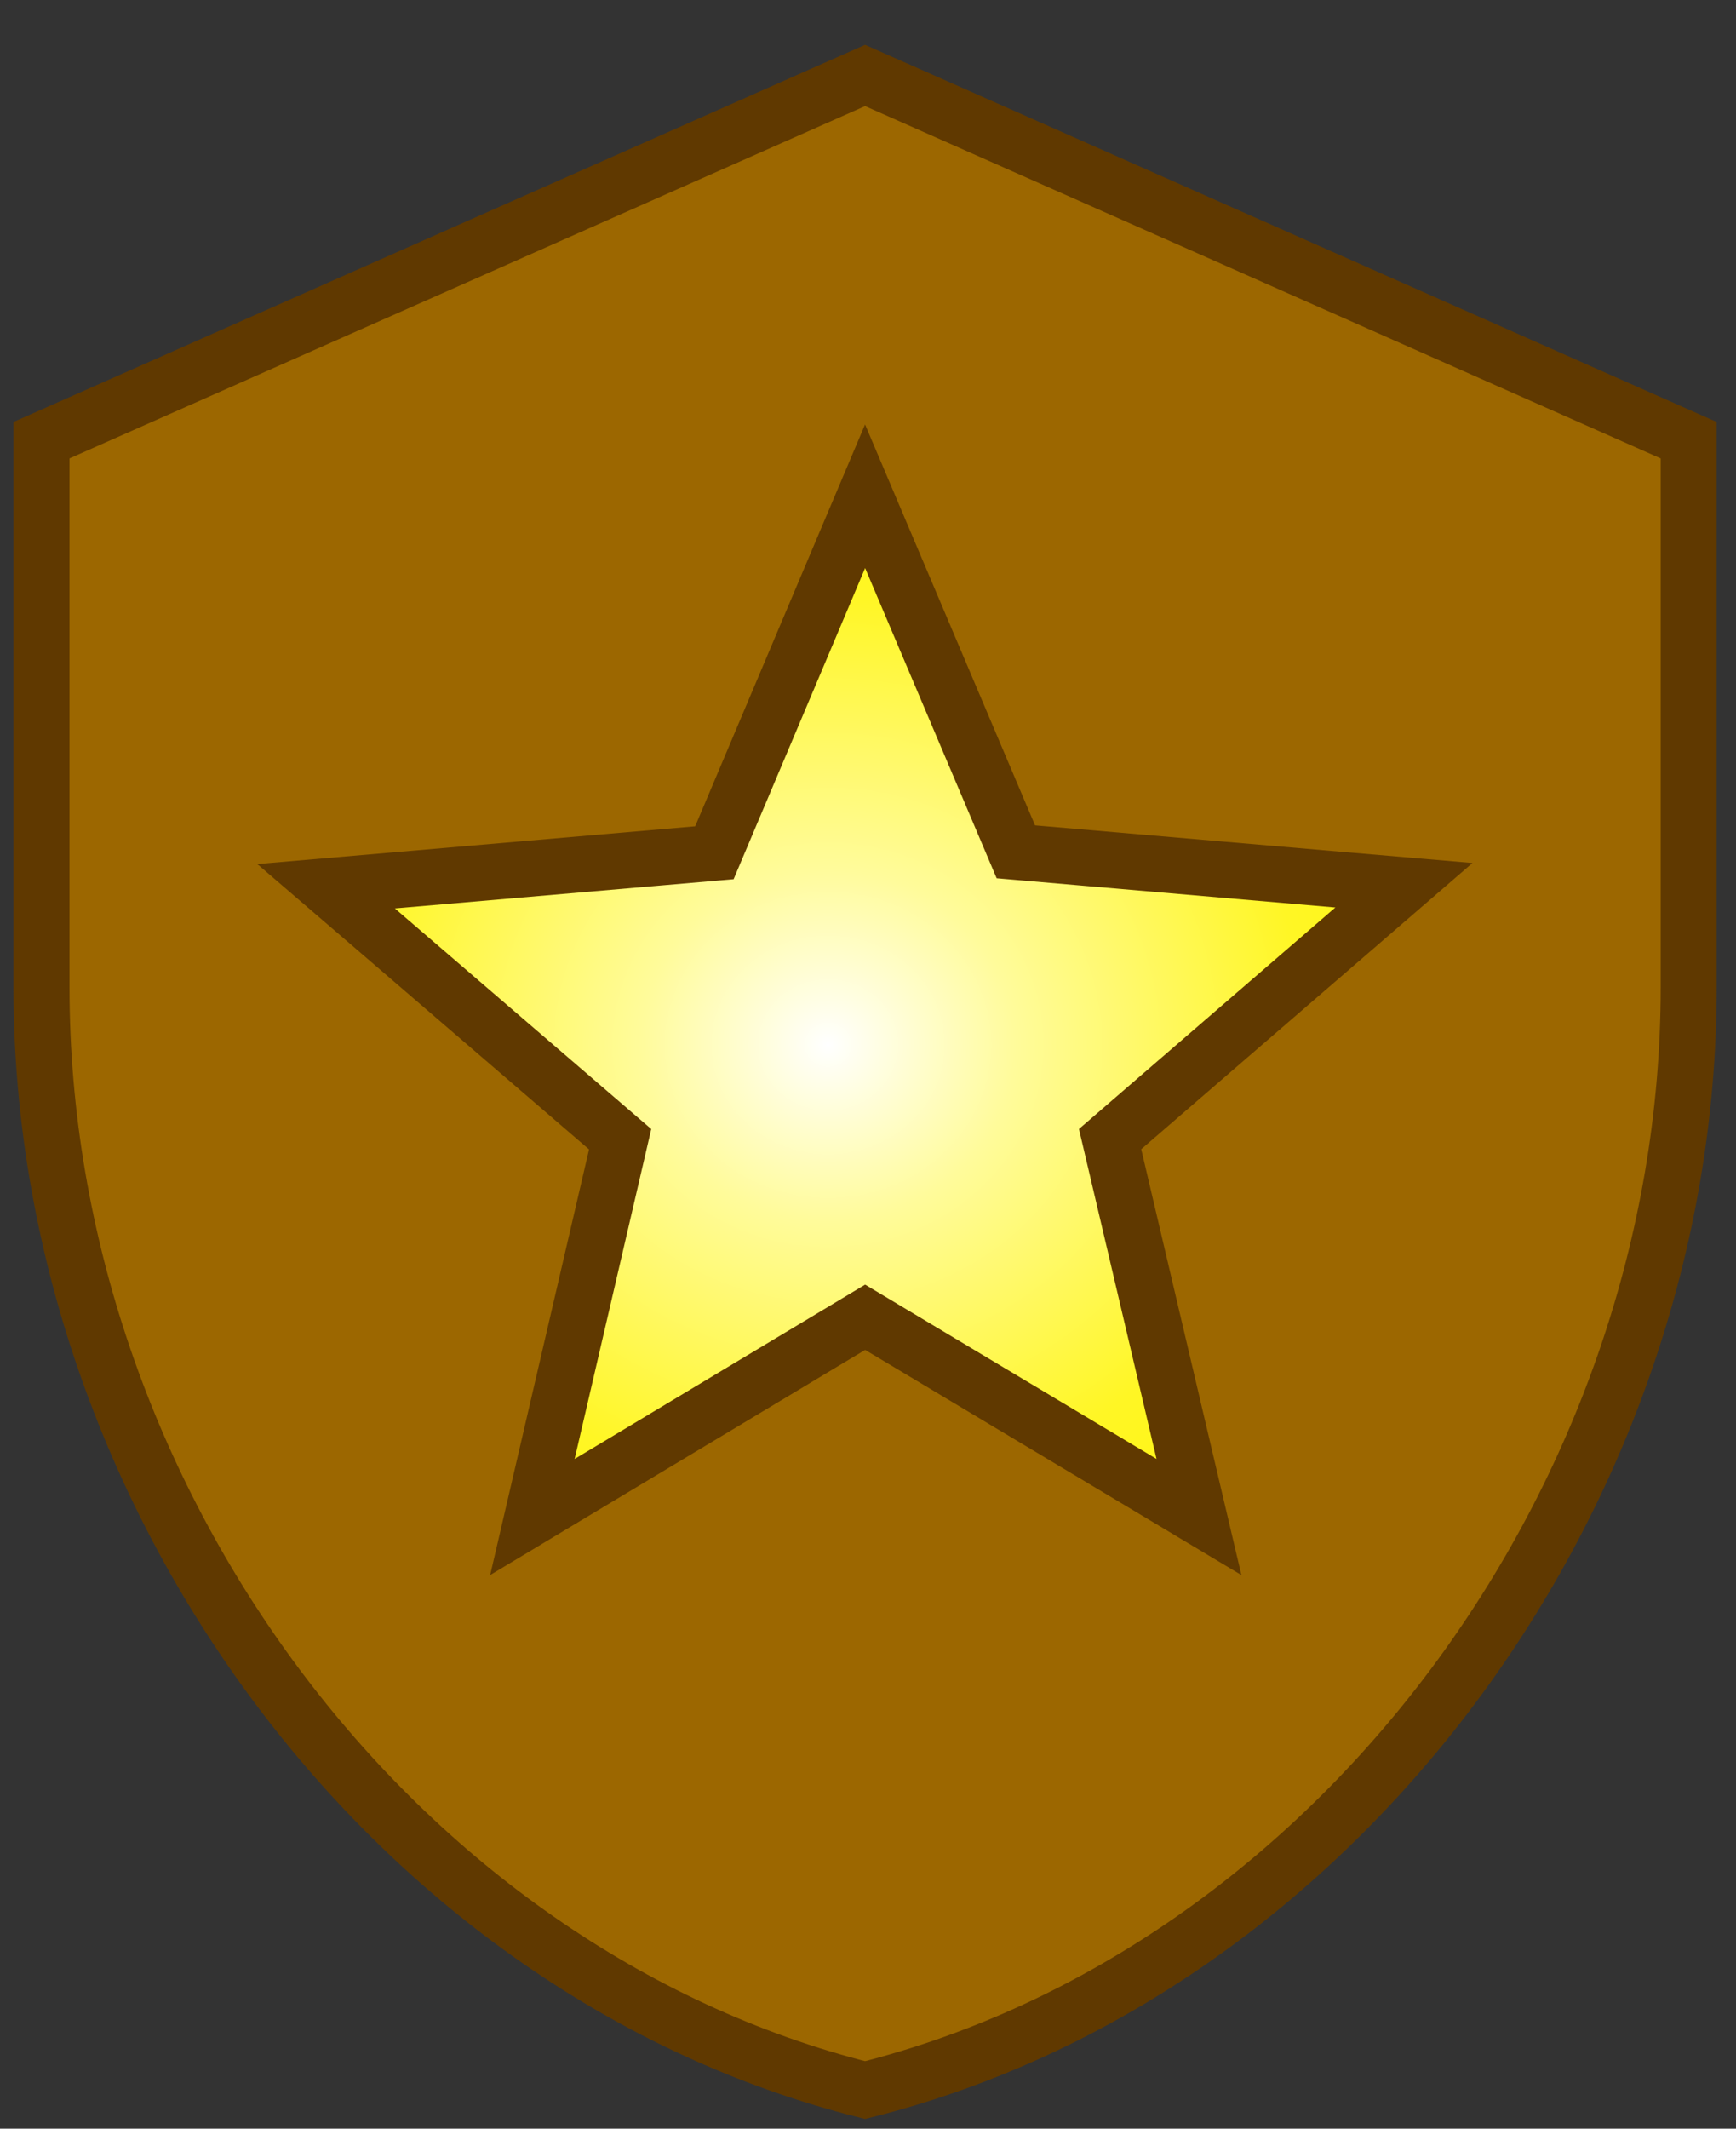 <svg width="31" height="38" viewBox="0 0 31 38" fill="none" xmlns="http://www.w3.org/2000/svg">
<rect x="0" y="0" width="31" height="38" fill="#333333" stroke="none"/>
<ellipse cx="14.787" cy="18.652" rx="13.223" ry="12.562" fill="url(#paint0_radial_227_180)"/>
<path d="M20.396 26.474L21.41 27.081L21.139 25.931L19.823 20.335L24.173 16.578L25.07 15.803L23.889 15.702L18.14 15.206L15.909 9.946L15.448 8.859L14.988 9.946L12.757 15.223L7.008 15.719L5.823 15.821L6.725 16.596L11.074 20.337L9.774 25.932L9.507 27.081L10.518 26.474L15.449 23.515L20.396 26.474ZM0.741 17.63V7.858L15.448 1.347L30.155 7.858V17.63C30.155 26.717 23.865 35.199 15.448 37.311C7.031 35.199 0.741 26.717 0.741 17.63Z" fill="#9C6700" stroke="#603900"/>
<defs>
<radialGradient id="paint0_radial_227_180" cx="0" cy="0" r="1" gradientUnits="userSpaceOnUse" gradientTransform="translate(14.787 18.652) rotate(90) scale(12.562 13.223)">
<stop stop-color="white"/>
<stop offset="0.25" stop-color="#FFFB9B"/>
<stop offset="0.641" stop-color="#FFF625"/>
<stop offset="1" stop-color="#FFF500"/>
</radialGradient>
</defs>
</svg>
